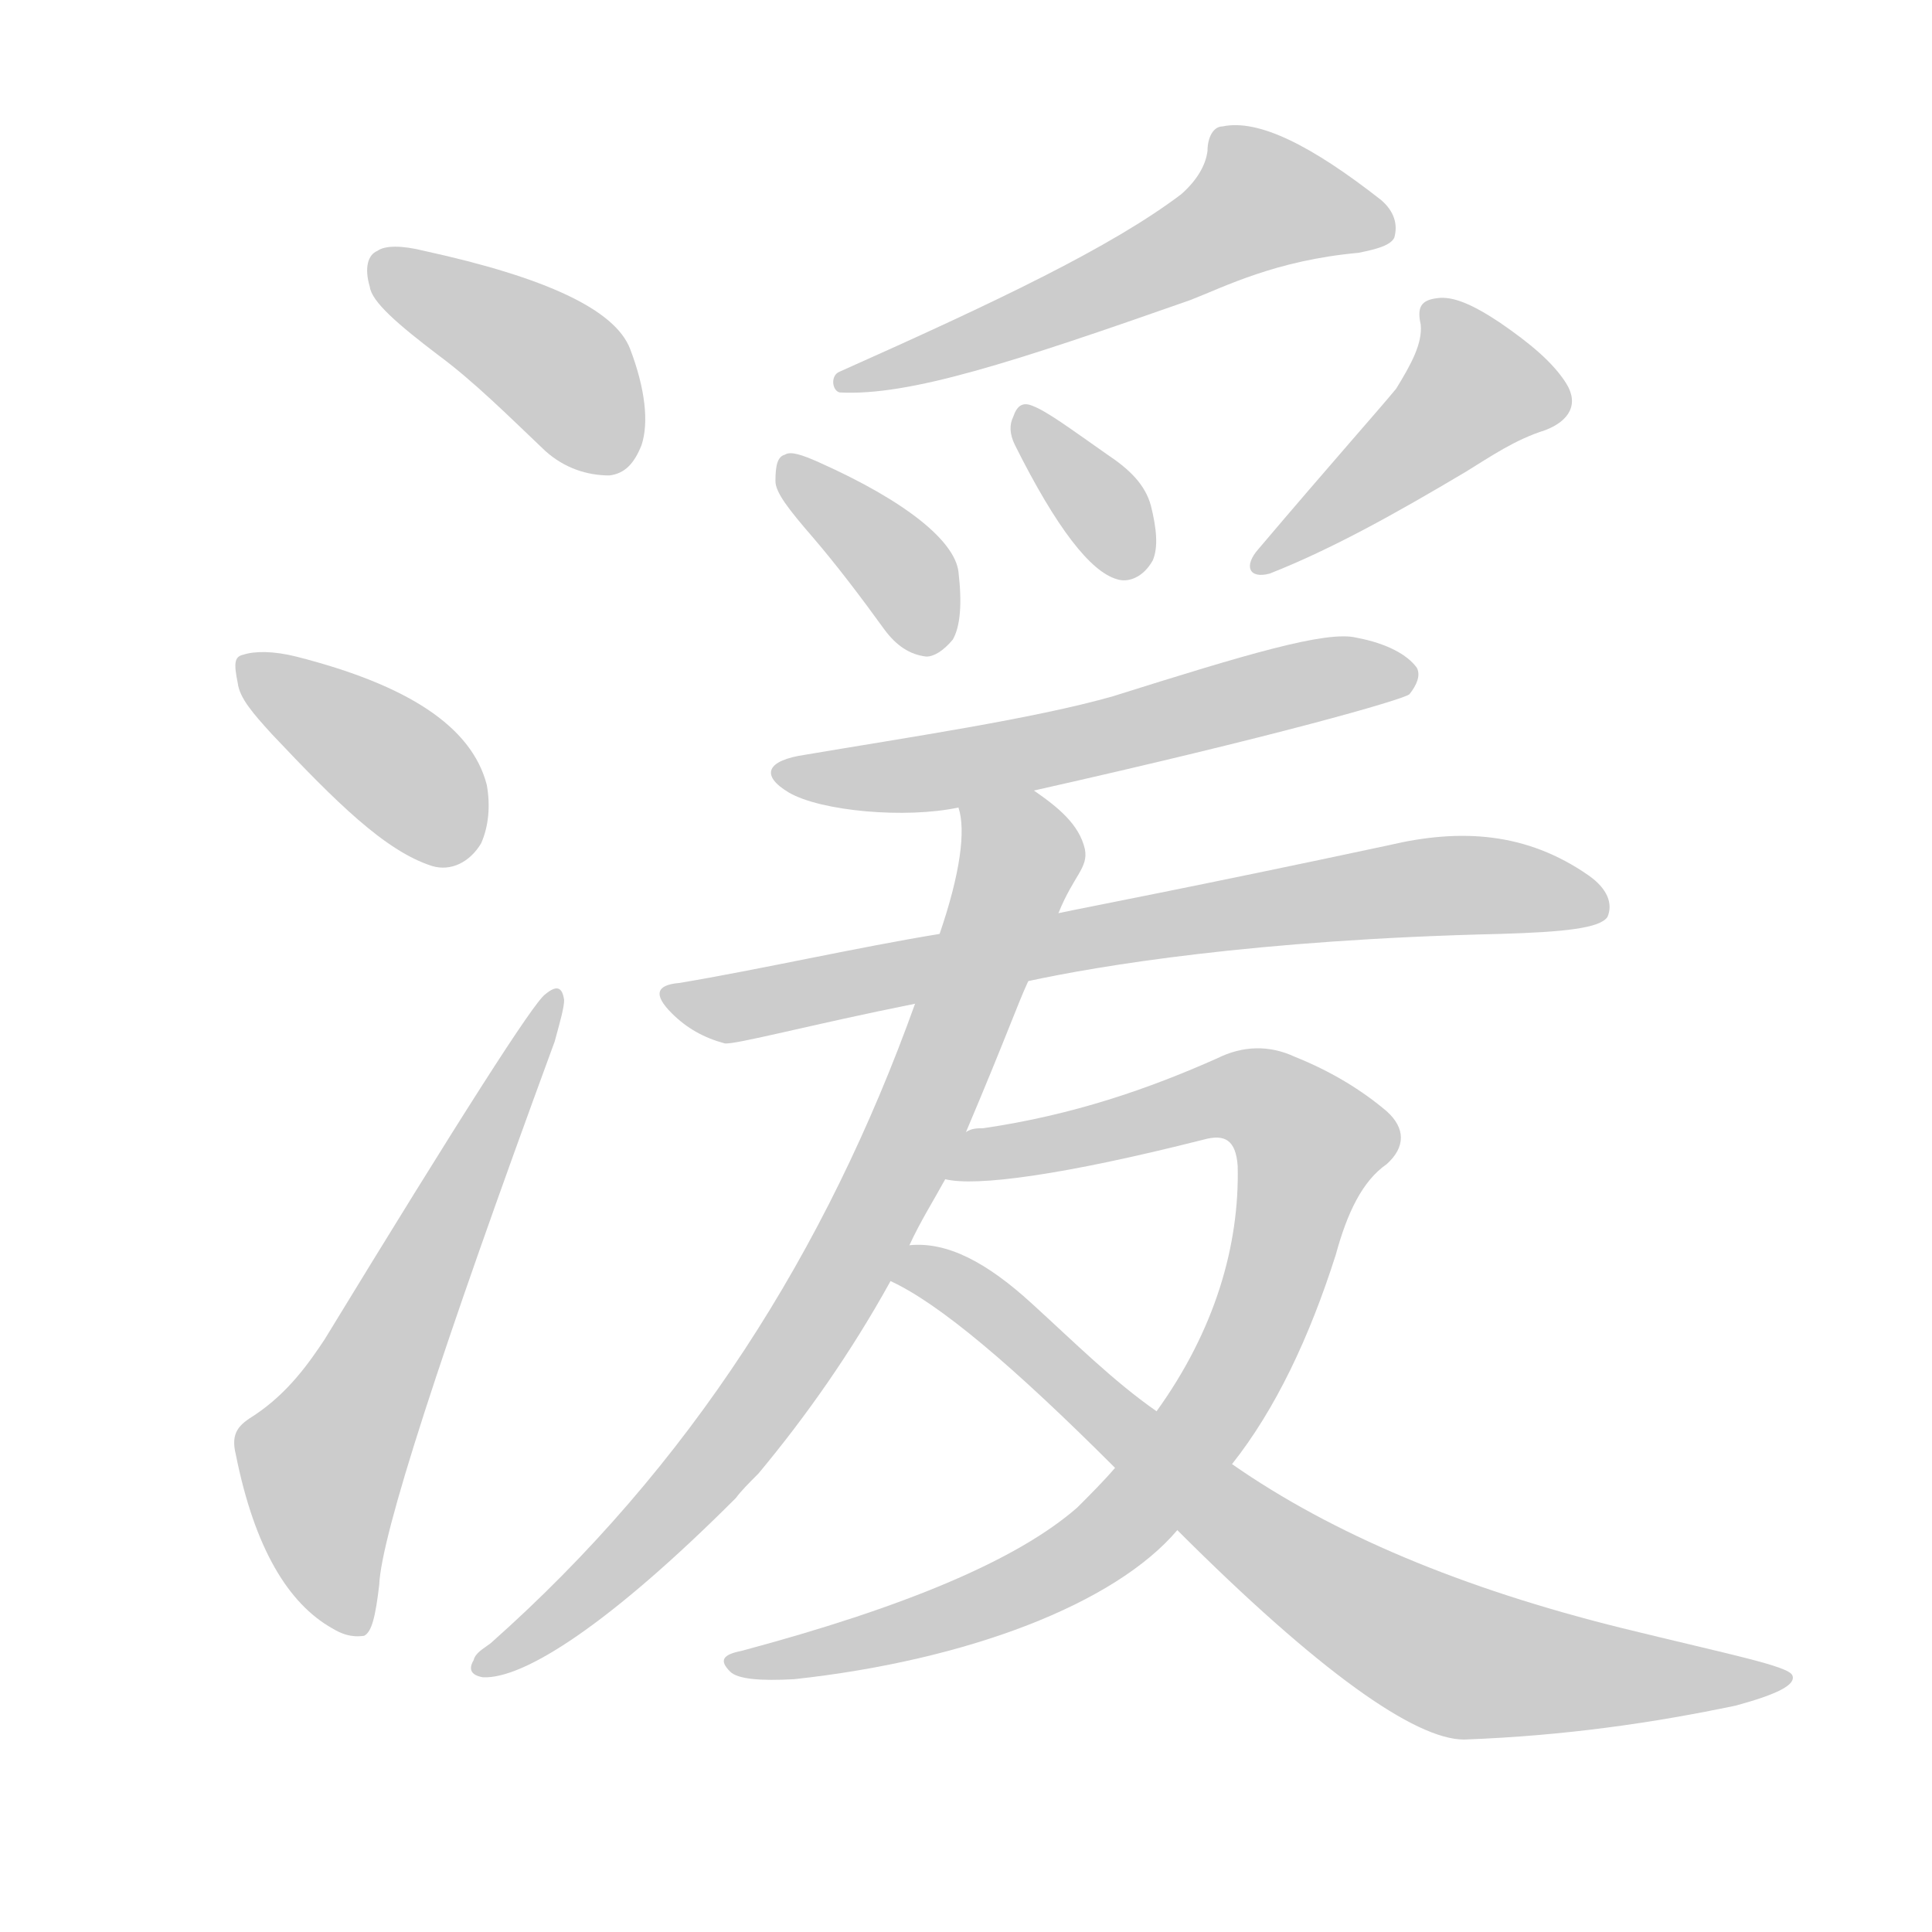 <!--
AnimCJK 2016-2018 Copyright Francois Mizessyn - https://github.com/parsimonhi/animCJK
Derived from:
    MakeMeAHanzi project - https://github.com/skishore/makemeahanzi
    Arphic PL KaitiM GB - https://apps.ubuntu.com/cat/applications/precise/fonts-arphic-gkai00mp/
    Arphic PL UKai - https://apps.ubuntu.com/cat/applications/fonts-arphic-ukai/
You can redistribute and/or modify this file under the terms of the Arphic Public License
as published by Arphic Technology Co., Ltd.
You should have received a copy of this license (the directory "APL") along with this file;
if not, see http://ftp.gnu.org/non-gnu/chinese-fonts-truetype/LICENSE.
-->
<svg id="z28274" class="acjk" version="1.1" viewBox="0 0 1024 1024" xmlns="http://www.w3.org/2000/svg" xmlns:xlink="http://www.w3.org/1999/xlink">
<style>
<![CDATA[
@keyframes z28274k {
	from {
		stroke:#ccc;
		stroke-dashoffset:3334;
	}
	1% {
		stroke:#c00;
		stroke-dashoffset:3334;
	}
	75% {
		stroke:#c00;
		stroke-dashoffset:0;
	}
	to {
		stroke:#000;
	}
}
#z28274 path[clip-path] {
	animation:z28274k 1s linear both;
	stroke-dasharray:3334;
	stroke-width:128;
	stroke-linecap:round;
	fill:none;
}
#z28274 path[clip-path="url(#z28274c1)"] {animation-delay:1s;}
#z28274 path[clip-path="url(#z28274c2)"] {animation-delay:2s;}
#z28274 path[clip-path="url(#z28274c3)"] {animation-delay:3s;}
#z28274 path[clip-path="url(#z28274c4)"] {animation-delay:4s;}
#z28274 path[clip-path="url(#z28274c5)"] {animation-delay:5s;}
#z28274 path[clip-path="url(#z28274c6)"] {animation-delay:6s;}
#z28274 path[clip-path="url(#z28274c7)"] {animation-delay:7s;}
#z28274 path[clip-path="url(#z28274c8)"] {animation-delay:8s;}
#z28274 path[clip-path="url(#z28274c9)"] {animation-delay:9s;}
#z28274 path[clip-path="url(#z28274c10)"] {animation-delay:10s;}
#z28274 path[clip-path="url(#z28274c11)"] {animation-delay:11s;}
#z28274 path[clip-path="url(#z28274c12)"] {animation-delay:12s;}
#z28274 path {fill:#ccc;}
]]>
</style>
<path id="z28274d1" d="M232 188C251 202 269 220 289 239C299 248 311 252 323 252C331 251 336 246 340 236C344 224 342 206 334 185C326 164 289 147 225 133C213 130 204 130 200 133C195 135 193 142 196 152C197 160 211 172 232 188Z"/>
<path id="z28274d2" d="M144 389C178 425 204 451 229 459C239 462 249 457 255 447C259 438 260 427 258 416C250 385 216 363 157 348C145 345 135 345 129 347C124 348 124 352 126 362C127 370 134 378 144 389Z"/>
<path id="z28274d3" d="M135 750C127 755 122 759 125 771C135 821 153 850 176 863C181 866 186 868 193 867C197 865 199 857 201 840C202 814 233 718 294 552C297 541 299 534 299 530C298 523 295 522 289 527C283 531 244 592 172 710C164 722 153 738 135 750Z"/>
<path id="z28274d4" d="M626 103C589 131 528 160 445 197C440 199 441 207 445 208C482 210 537 192 631 159C649 152 676 138 720 134C730 132 737 130 739 126C741 119 739 112 732 106C695 77 667 63 648 67C643 67 640 73 640 80C639 88 634 96 626 103Z"/>
<path id="z28274d5" d="M431 285C443 299 456 316 469 334C475 342 482 347 491 348C495 348 500 345 505 339C509 332 510 320 508 303C506 287 481 266 434 245C425 241 419 239 416 241C412 242 411 247 411 255C411 261 418 270 431 285Z"/>
<path id="z28274d6" d="M538 236C560 280 578 303 592 307C598 309 606 306 611 297C614 290 613 280 610 268C607 257 599 249 587 241C567 227 555 218 547 215C542 213 539 215 537 221C535 225 535 230 538 236Z"/>
<path id="z28274d7" d="M740 206C731 217 706 245 667 291C659 300 662 307 673 304C706 291 740 272 777 250C790 242 803 233 819 228C832 223 837 214 830 203C823 192 811 182 795 171C780 161 770 157 762 158C753 159 751 163 753 172C754 182 748 193 740 206Z"/>
<path id="z28274d8" d="M548 419C677 390 743 371 747 368C751 363 753 358 751 354C746 347 735 341 719 338C703 334 660 347 590 369C548 381 480 391 427 400C406 403 403 411 418 420C435 430 480 434 508 428C535 422 535 422 548 419Z"/>
<path id="z28274d9" d="M545 520C582 512 665 498 795 495C829 494 848 492 852 486C855 479 852 471 842 464C809 441 774 439 736 448C633 470 575 481 561 484C519 491 519 491 498 495C455 502 402 514 360 521C348 522 346 527 356 537C364 545 373 550 384 553C389 554 430 543 485 532C525 524 525 524 545 520Z"/>
<path id="z28274d10" d="M512 600C534 548 539 533 545 520C556 496 556 496 561 484C569 464 577 460 575 450C572 437 561 428 548 419C537 411 505 415 508 428C512 440 509 463 498 495C489 520 489 520 485 532C438 663 366 777 260 871C256 874 252 876 251 880C248 885 250 888 256 889C278 890 324 860 390 794C393 790 397 786 402 781C427 751 451 717 472 679C479 666 479 666 482 660C488 647 495 636 501 625C508 608 508 608 512 600Z"/>
<path id="z28274d11" d="M653 776C676 747 694 709 708 665C714 643 722 626 735 617C745 608 745 598 735 589C722 578 706 568 686 560C673 554 659 554 645 561C609 577 569 591 521 598C518 598 515 598 512 600C504 603 492 623 501 625C517 629 563 623 638 604C649 601 655 604 656 618C657 660 644 705 613 748C598 768 598 768 591 778C585 785 578 792 571 799C539 827 479 852 393 875C383 877 381 880 387 886C391 890 403 891 421 890C513 880 591 850 624 811C643 788 643 788 653 776Z"/>
<path id="z28274d12" d="M624 811C699 886 750 922 776 922C830 920 877 913 920 904C942 898 952 893 950 888C948 883 917 877 860 863C775 842 706 813 653 776C626 757 626 757 613 748C590 732 569 711 547 691C523 669 502 658 482 660C475 660 465 676 472 679C498 691 537 724 591 778C613 800 613 800 624 811Z"/>
<defs>
	<clipPath id="z28274c1"><use xlink:href="#z28274d1"/></clipPath>
	<clipPath id="z28274c2"><use xlink:href="#z28274d2"/></clipPath>
	<clipPath id="z28274c3"><use xlink:href="#z28274d3"/></clipPath>
	<clipPath id="z28274c4"><use xlink:href="#z28274d4"/></clipPath>
	<clipPath id="z28274c5"><use xlink:href="#z28274d5"/></clipPath>
	<clipPath id="z28274c6"><use xlink:href="#z28274d6"/></clipPath>
	<clipPath id="z28274c7"><use xlink:href="#z28274d7"/></clipPath>
	<clipPath id="z28274c8"><use xlink:href="#z28274d8"/></clipPath>
	<clipPath id="z28274c9"><use xlink:href="#z28274d9"/></clipPath>
	<clipPath id="z28274c10"><use xlink:href="#z28274d10"/></clipPath>
	<clipPath id="z28274c11"><use xlink:href="#z28274d11"/></clipPath>
	<clipPath id="z28274c12"><use xlink:href="#z28274d12"/></clipPath>
</defs>
<path pathLength="3333" clip-path="url(#z28274c1)" d="M199 141L295 194L326 247"/>
<path pathLength="3333" clip-path="url(#z28274c2)" d="M131 353L249 451"/>
<path pathLength="3333" clip-path="url(#z28274c3)" d="M189 862L169 775L294 532"/>
<path pathLength="3333" clip-path="url(#z28274c4)" d="M733 120L658 105L610 143L450 202"/>
<path pathLength="3333" clip-path="url(#z28274c5)" d="M420 251L493 341"/>
<path pathLength="3333" clip-path="url(#z28274c6)" d="M545 225L598 304"/>
<path pathLength="3333" clip-path="url(#z28274c7)" d="M761 166L785 213L671 299"/>
<path pathLength="3333" clip-path="url(#z28274c8)" d="M417 411L746 360"/>
<path pathLength="3333" clip-path="url(#z28274c9)" d="M358 527L764 469L848 480"/>
<path pathLength="3333" clip-path="url(#z28274c10)" d="M514 432L538 465L440 688L365 791L259 881"/>
<path pathLength="3333" clip-path="url(#z28274c11)" d="M507 620L647 580L681 590L699 611L664 707L575 823L395 880"/>
<path pathLength="3333" clip-path="url(#z28274c12)" d="M478 674L761 874L942 892"/>
</svg>
